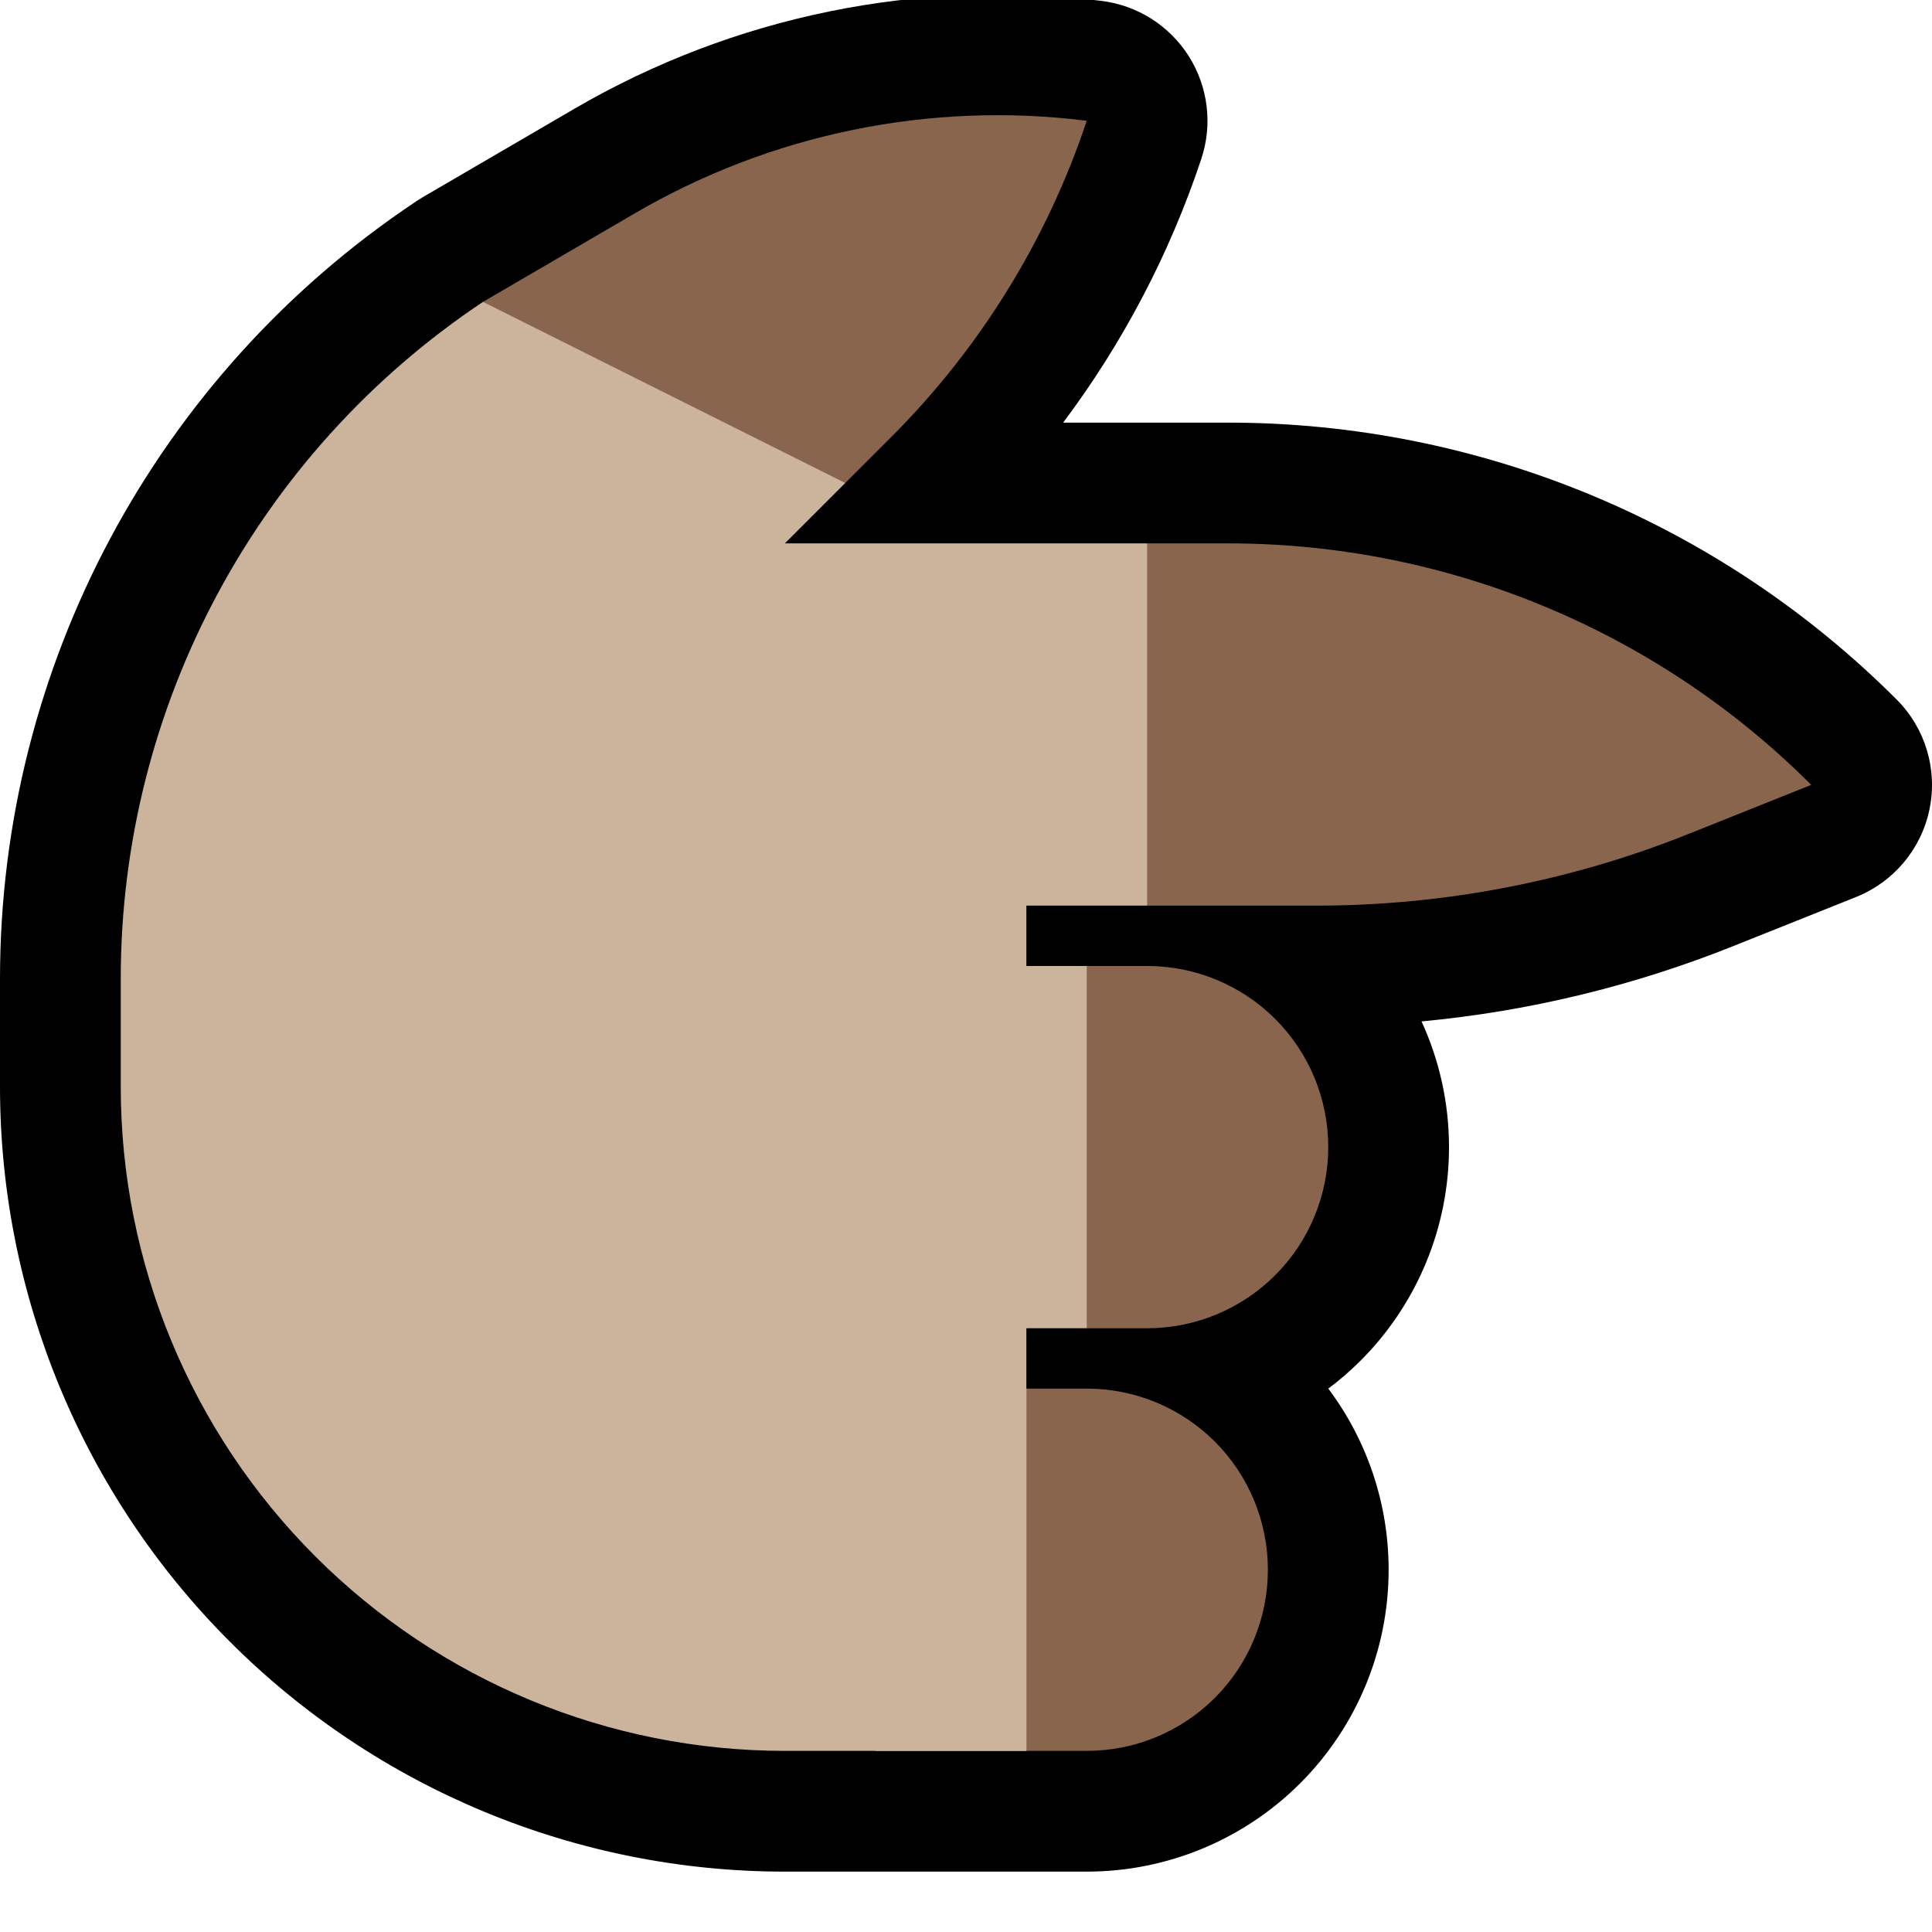 <?xml version="1.0" encoding="UTF-8"?>
<!DOCTYPE svg  PUBLIC '-//W3C//DTD SVG 1.1//EN'  'http://www.w3.org/Graphics/SVG/1.1/DTD/svg11.dtd'>
<svg clip-rule="evenodd" fill-rule="evenodd" stroke-linejoin="round" stroke-miterlimit="2" version="1.1" viewBox="0 0 32 32" xml:space="preserve" xmlns="http://www.w3.org/2000/svg" xmlns:serif="http://www.serif.com/">

    <path id="point_right--hoof-" d="m32 0v32h-32v-32h32z" fill="none" serif:id="point_right [hoof]"/>
    <clipPath id="_clip1">
        <path d="m32 0v32h-32v-32h32z"/>
    </clipPath>
    <g clip-path="url(#_clip1)">
        <g id="outline">
            <path d="m6.947 3.301 0.045-0.029s1.195-0.697 2.519-1.469c2.637-1.538 5.707-2.166 8.736-1.788h1e-3c0.595 0.075 1.125 0.412 1.444 0.919s0.395 1.13 0.205 1.698v1e-3c-0.524 1.573-1.298 3.047-2.288 4.367h2.735c4.152 0 8.134 1.649 11.07 4.586 0.476 0.475 0.68 1.158 0.545 1.816-0.135 0.659-0.592 1.205-1.216 1.455 0 0-0.956 0.382-2.031 0.812-1.657 0.663-3.397 1.083-5.167 1.249 0.297 0.646 0.455 1.355 0.455 2.08v4e-3c0 1.326-0.527 2.597-1.464 3.534-0.168 0.168-0.347 0.323-0.535 0.464 0.645 0.86 0.999 1.911 0.999 2.998v4e-3c0 1.326-0.527 2.597-1.464 3.534s-2.208 1.464-3.534 1.464h-5.002c-3.448 0-6.754-1.37-9.192-3.808s-3.808-5.744-3.808-9.192v-1.789c0-5.168 2.58-9.994 6.875-12.864l0.016-0.011 0.056-0.035z"/>
        </g>
        <g id="emoji">
            <path d="m18.002 29h-1.002l-1-1v-4l1-1h1.002c0.795 0 1.558 0.316 2.12 0.878s0.878 1.325 0.878 2.12v4e-3c0 0.795-0.316 1.558-0.878 2.12s-1.325 0.878-2.12 0.878zm0.998-7h-1l-1-1v-4l1-1h1.002c0.795 0 1.558 0.316 2.12 0.878s0.878 1.325 0.878 2.12v2e-3c0 0.796-0.316 1.559-0.879 2.121-0.562 0.563-1.325 0.879-2.121 0.879zm1.343-13c3.622 0 7.096 1.439 9.657 4 0 0-0.955 0.382-2.031 0.812-1.961 0.785-4.054 1.188-6.167 1.188h-2.802l-1-3 1-3h1.343zm-6.343-1h-4l-2-3s1.195-0.697 2.519-1.469c2.258-1.317 4.886-1.855 7.48-1.531h1e-3c-0.658 1.973-1.765 3.765-3.236 5.236l-0.764 0.764z" fill="#89654D"/>
            <path d="m19 9v6h-2v1h1v6h-1v7h-4c-2.917 0-5.715-1.159-7.778-3.222s-3.222-4.861-3.222-7.778v-1.789c0-4.505 2.252-8.712 6-11.211l6 3-1 1h6z" fill="#CBB39C"/>
            <path d="m17 29v-6h-2.5v6h2.5z" fill="#CBB39C"/>
        </g>
    </g>
</svg>
